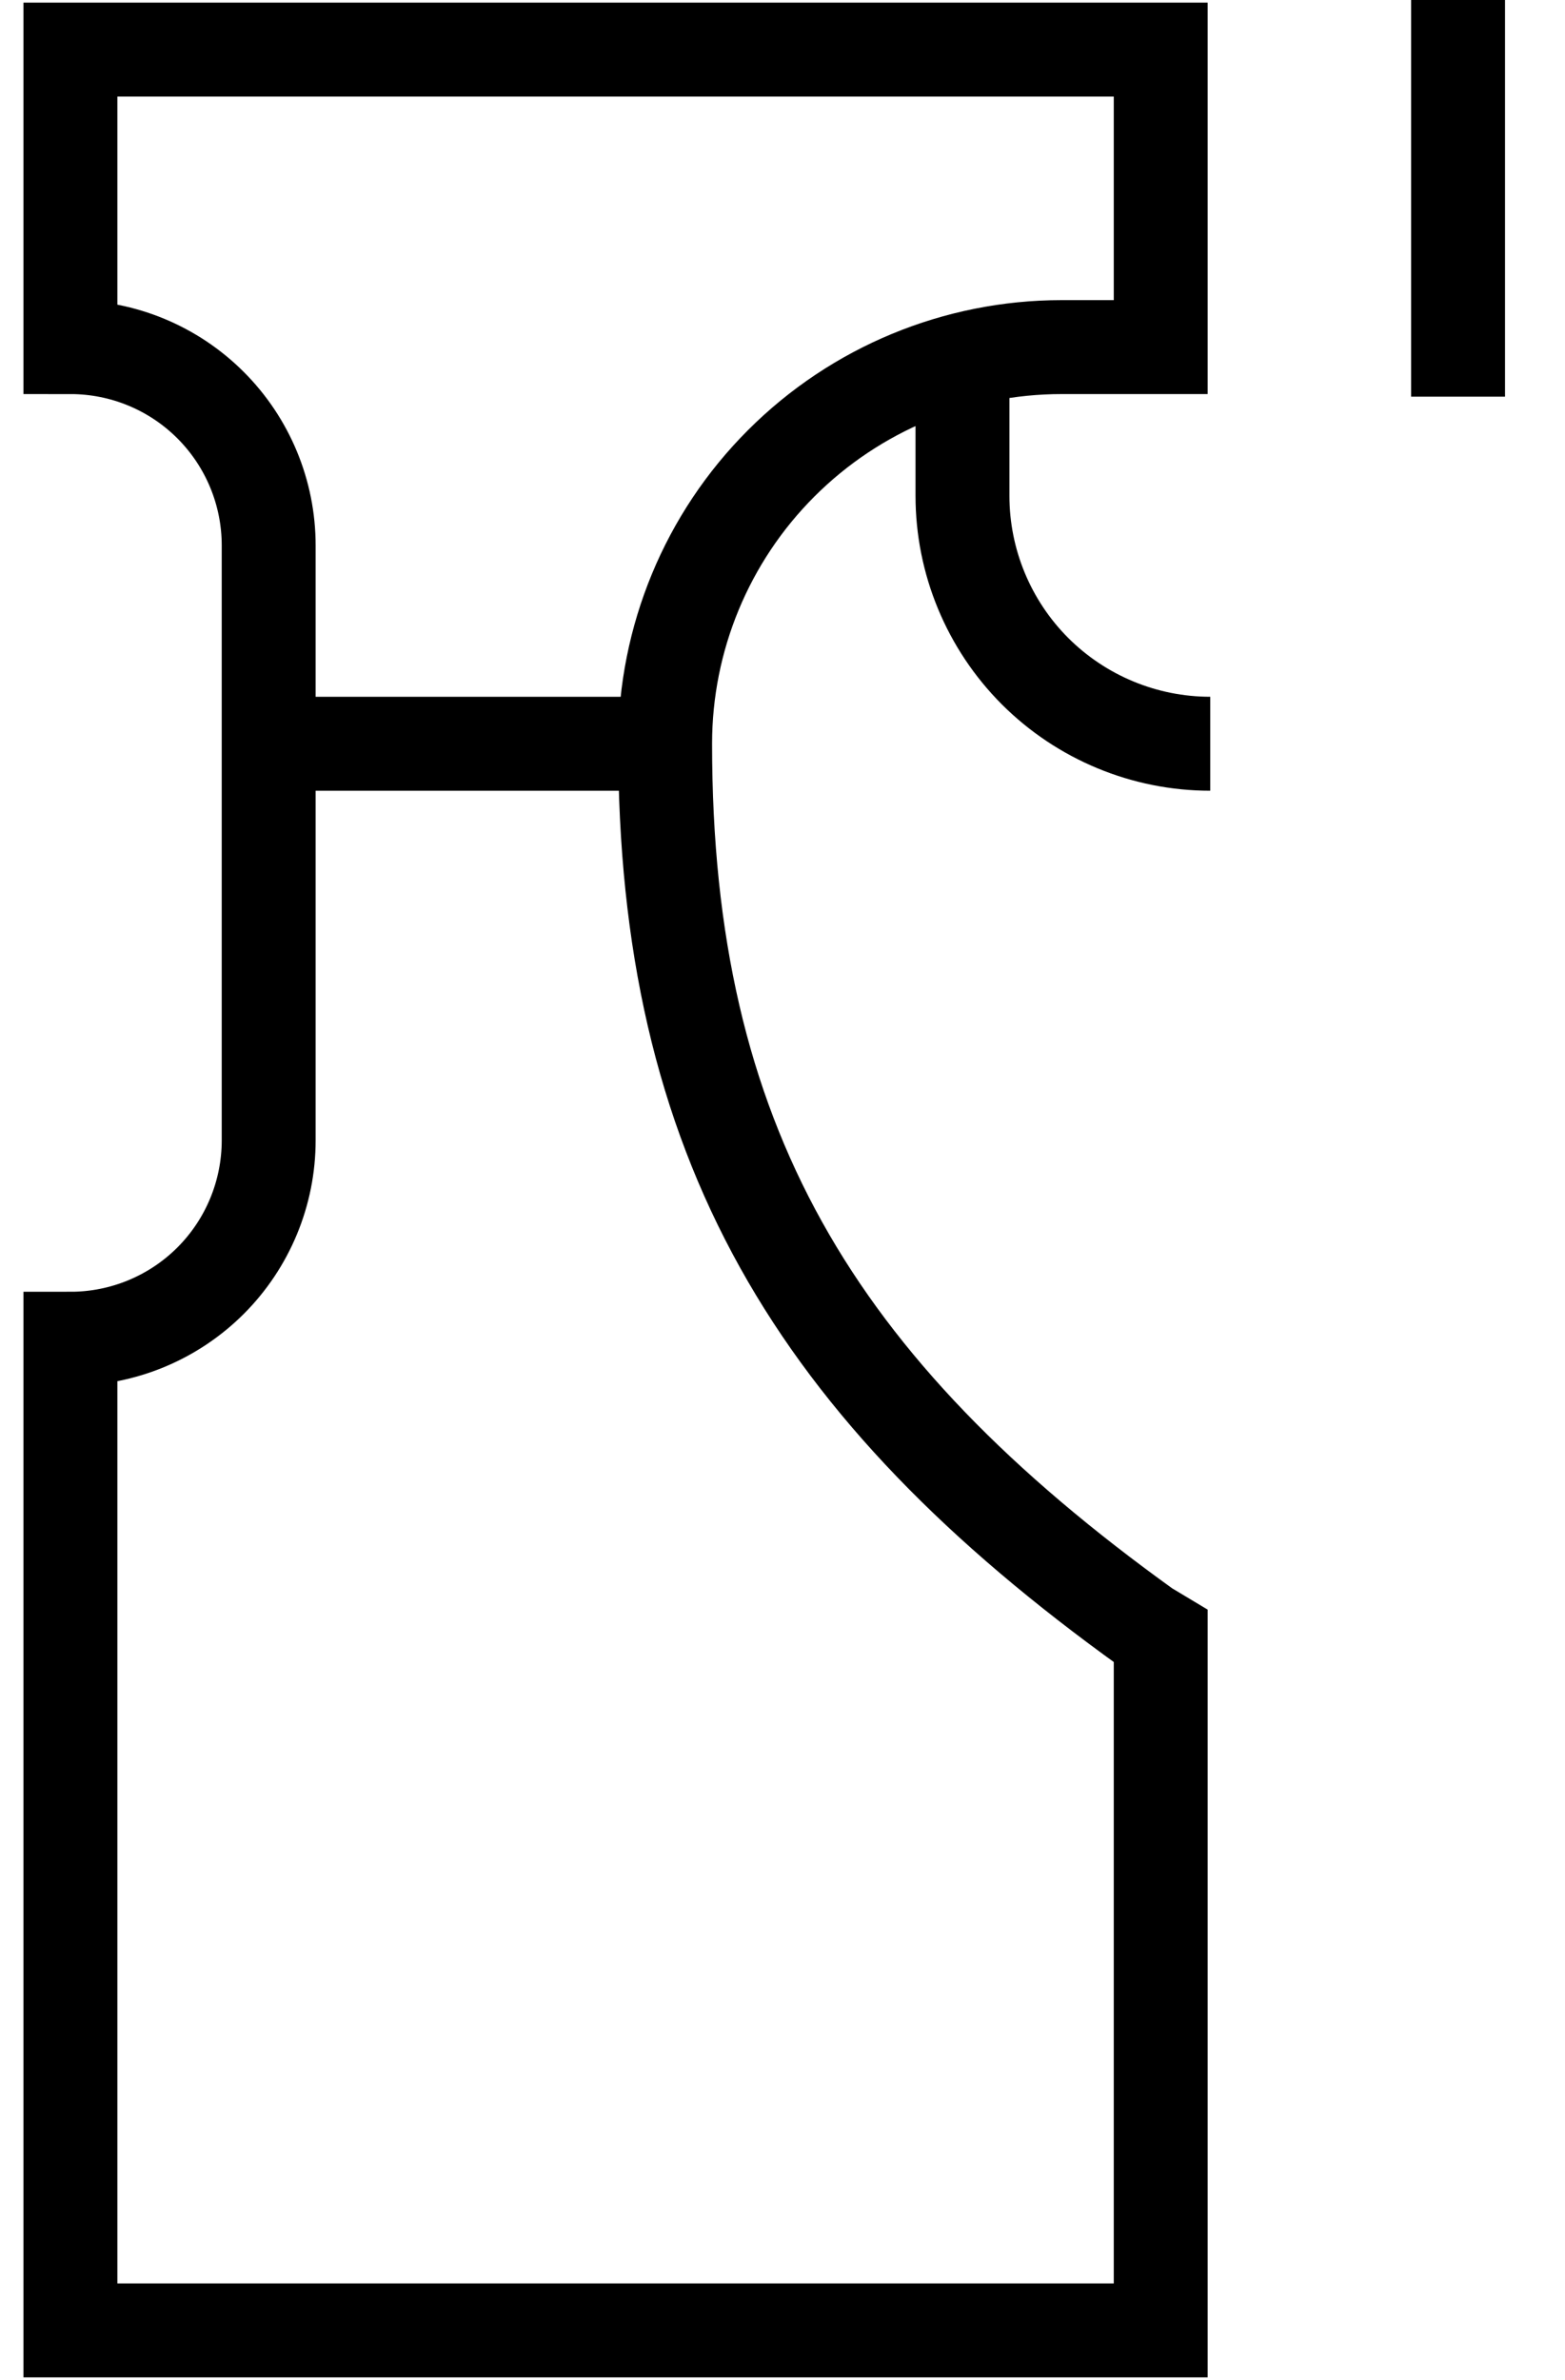 <svg width="25" height="38" viewBox="0 0 25 38" fill="none" xmlns="http://www.w3.org/2000/svg">
<path d="M10.625 11.875C10.625 10.195 11.292 8.584 12.48 7.397C13.668 6.209 15.279 5.542 16.958 5.542H18.542V0.792H1.125V5.542C1.965 5.542 2.77 5.875 3.364 6.469C3.958 7.063 4.292 7.868 4.292 8.708V18.208C4.292 19.048 3.958 19.854 3.364 20.448C2.77 21.041 1.965 21.375 1.125 21.375V37.208H18.542V26.125L18.312 25.987C13 22.167 10.625 18.208 10.625 11.875ZM10.625 11.875H4.292M15.375 5.741V7.917C15.375 8.966 15.792 9.973 16.534 10.716C17.277 11.458 18.284 11.875 19.333 11.875M23.292 0V6.333" stroke="black" stroke-width="1.5"/>
</svg>
